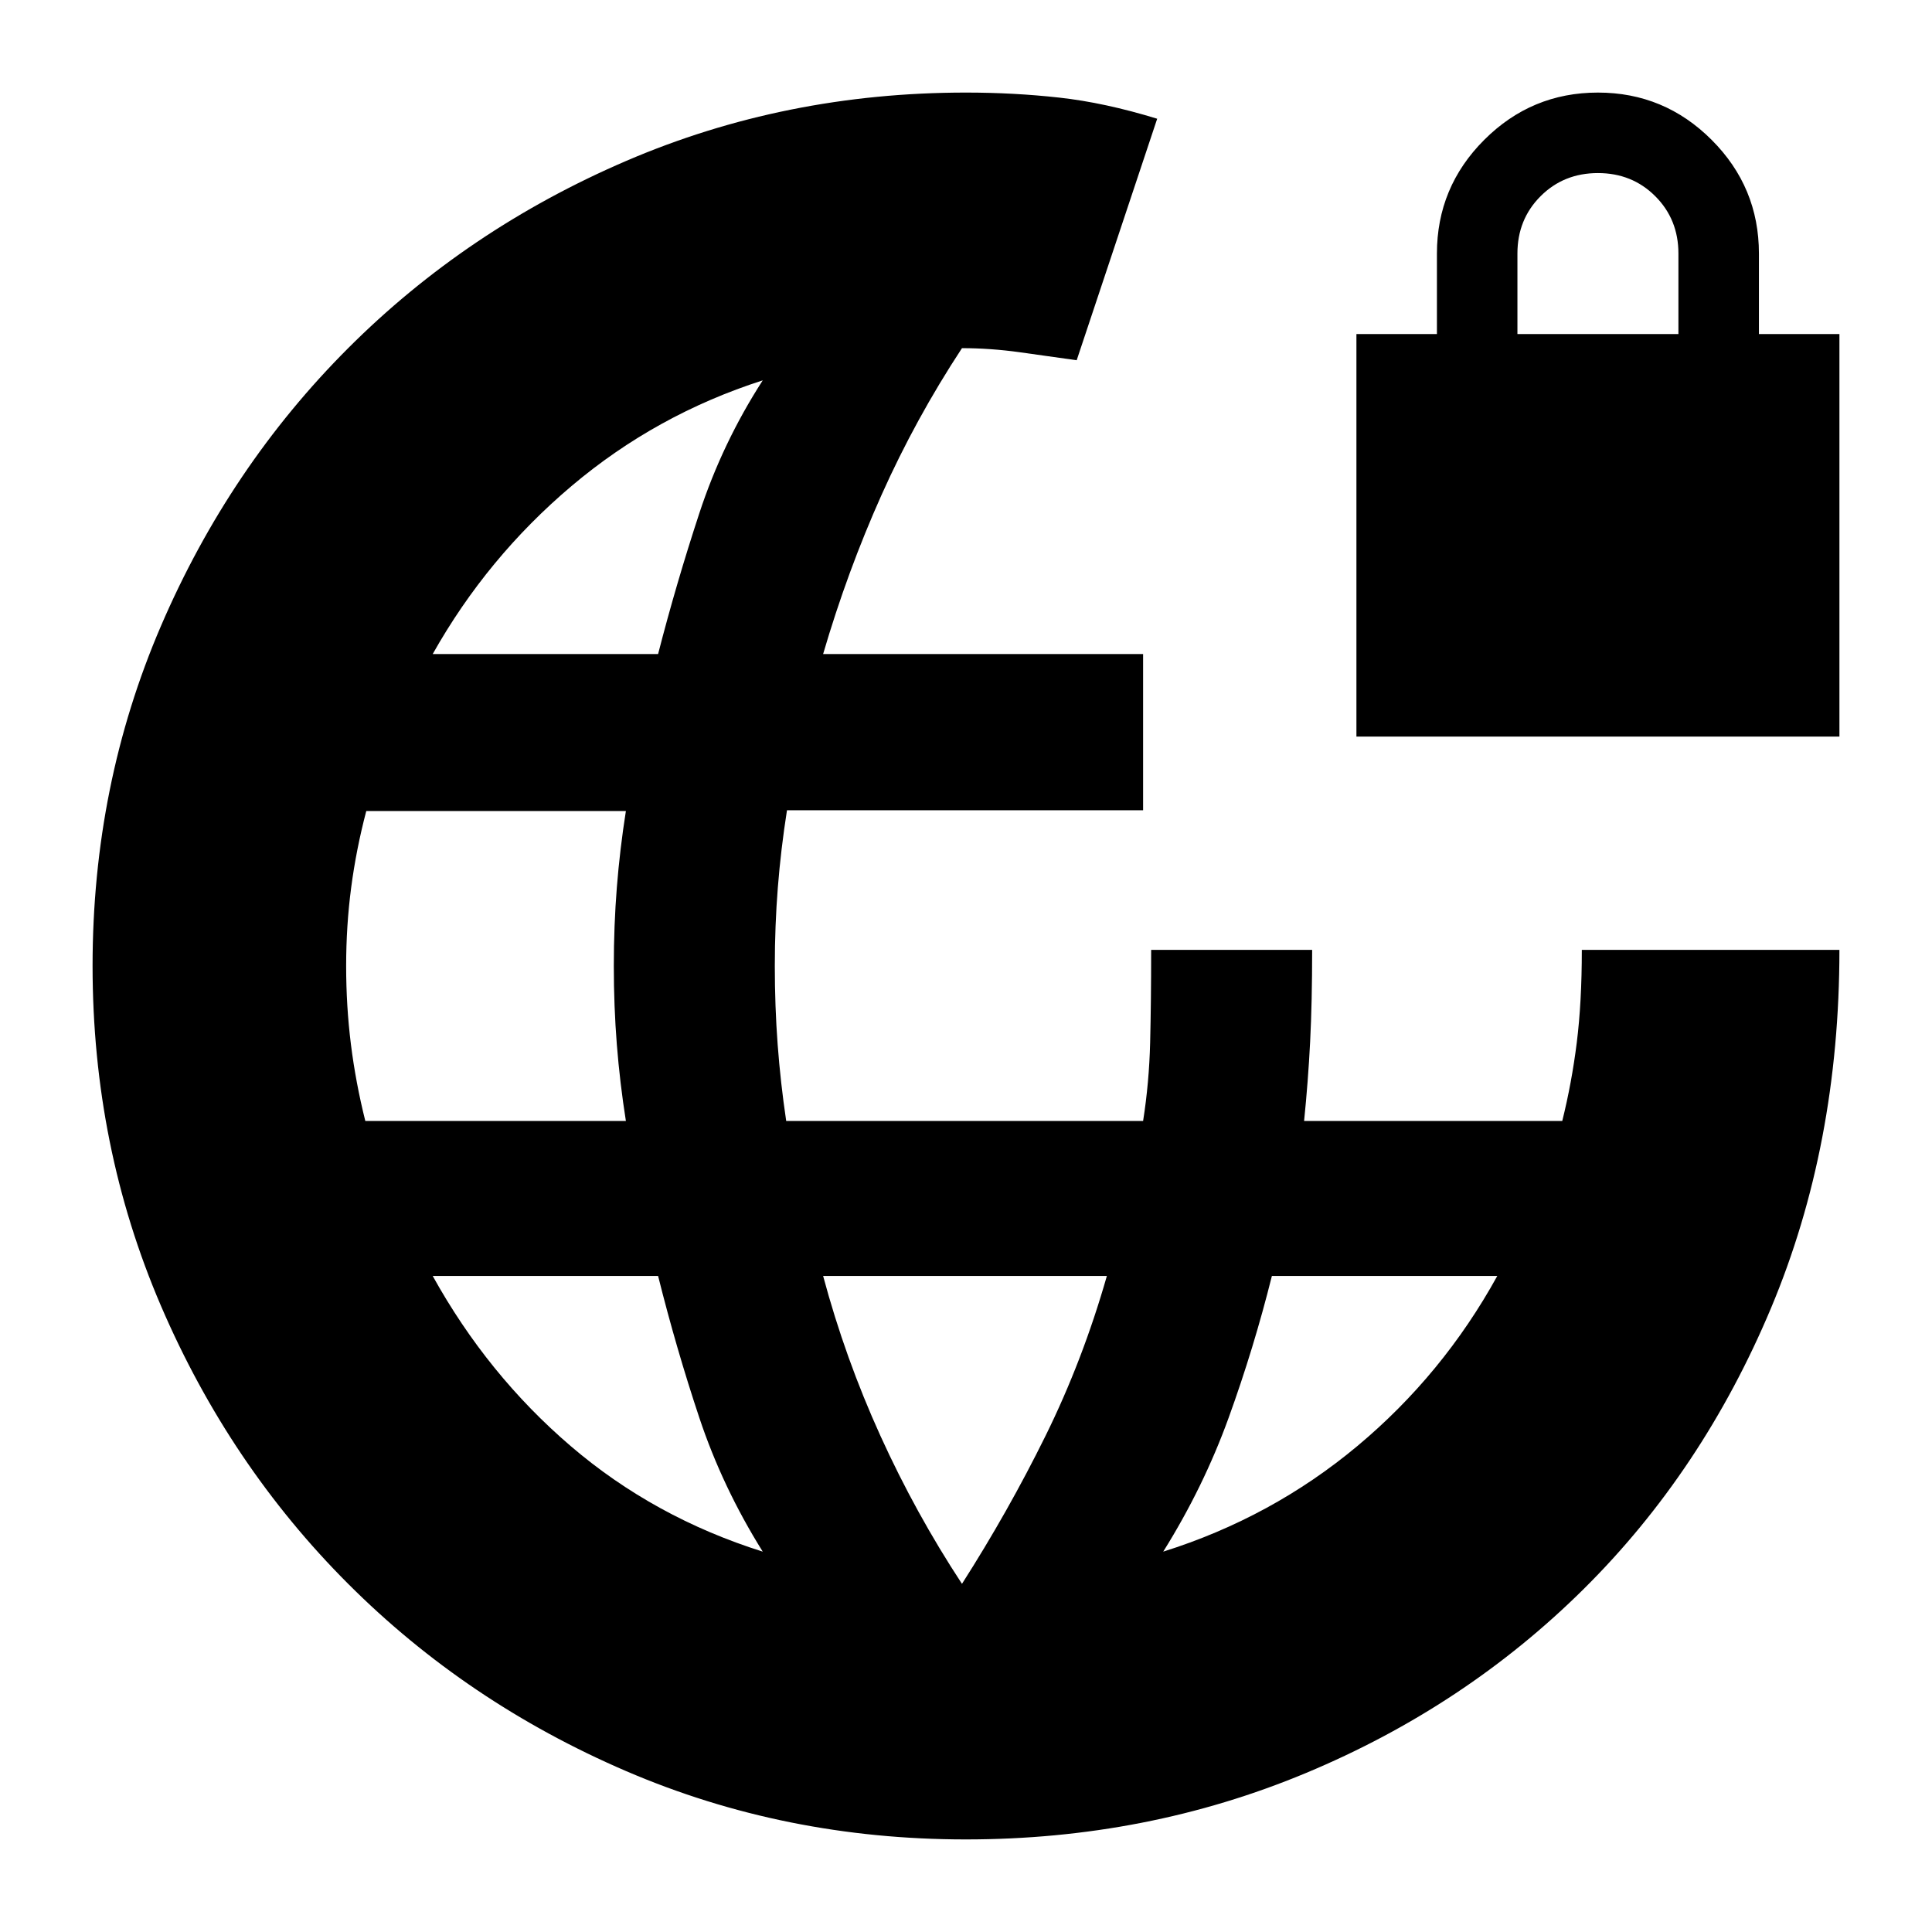 <svg xmlns="http://www.w3.org/2000/svg" height="24" viewBox="0 -960 960 960" width="24"><path d="M479.92-46Q390-46 311-80q-79-34-138-93T80-311.08q-34-79.09-34-169Q46-570 80-649q34-79 93-138t138.06-93q79.05-34 168.94-34 23.69 0 46.34 2.5Q549-909 575-901l-40 120q-14-2-28.5-4t-28.5-2q-23 35-40 73t-29 79h159v77.6H391.05Q388-538 386.5-519t-1.5 39q0 20 1.41 39 1.42 19 4.25 38H568q3-19 3.5-39t.5-46h80q0 26-1 45.67-1 19.66-3 39.33h128.28q4.72-19 7.22-39t2.5-46h128q0 97-34 178t-93 139.5Q728-112 648.92-79q-79.09 33-169 33Zm-298.4-357H311q-3-19-4.5-38t-1.5-39q0-20 1.5-39t4.5-38H182q-5 19-7.5 38t-2.5 39q0 20 2.38 39t7.14 38ZM379-189q-20-32-31.5-66.5T327-326H215q27.26 49.18 68.63 84.59Q325-206 379-189ZM215-635h112q9-35 20.5-70t31.5-66q-53 17-95 52.5T215-635Zm263 462q23-36 41.5-73.5T550-326H409q11 41 28.5 79.5T478-173Zm100-16q54-17 96.5-52.5T744-326H632q-9 36-21.5 70.5T578-189Zm96-405v-200h40v-40q0-33 23.5-56.5T794-914q33 0 56.5 23.5T874-834v40h40v200H674Zm80-200h80v-40q0-17-11.5-28.5T794-874q-17 0-28.5 11.5T754-834v40Z"/></svg>